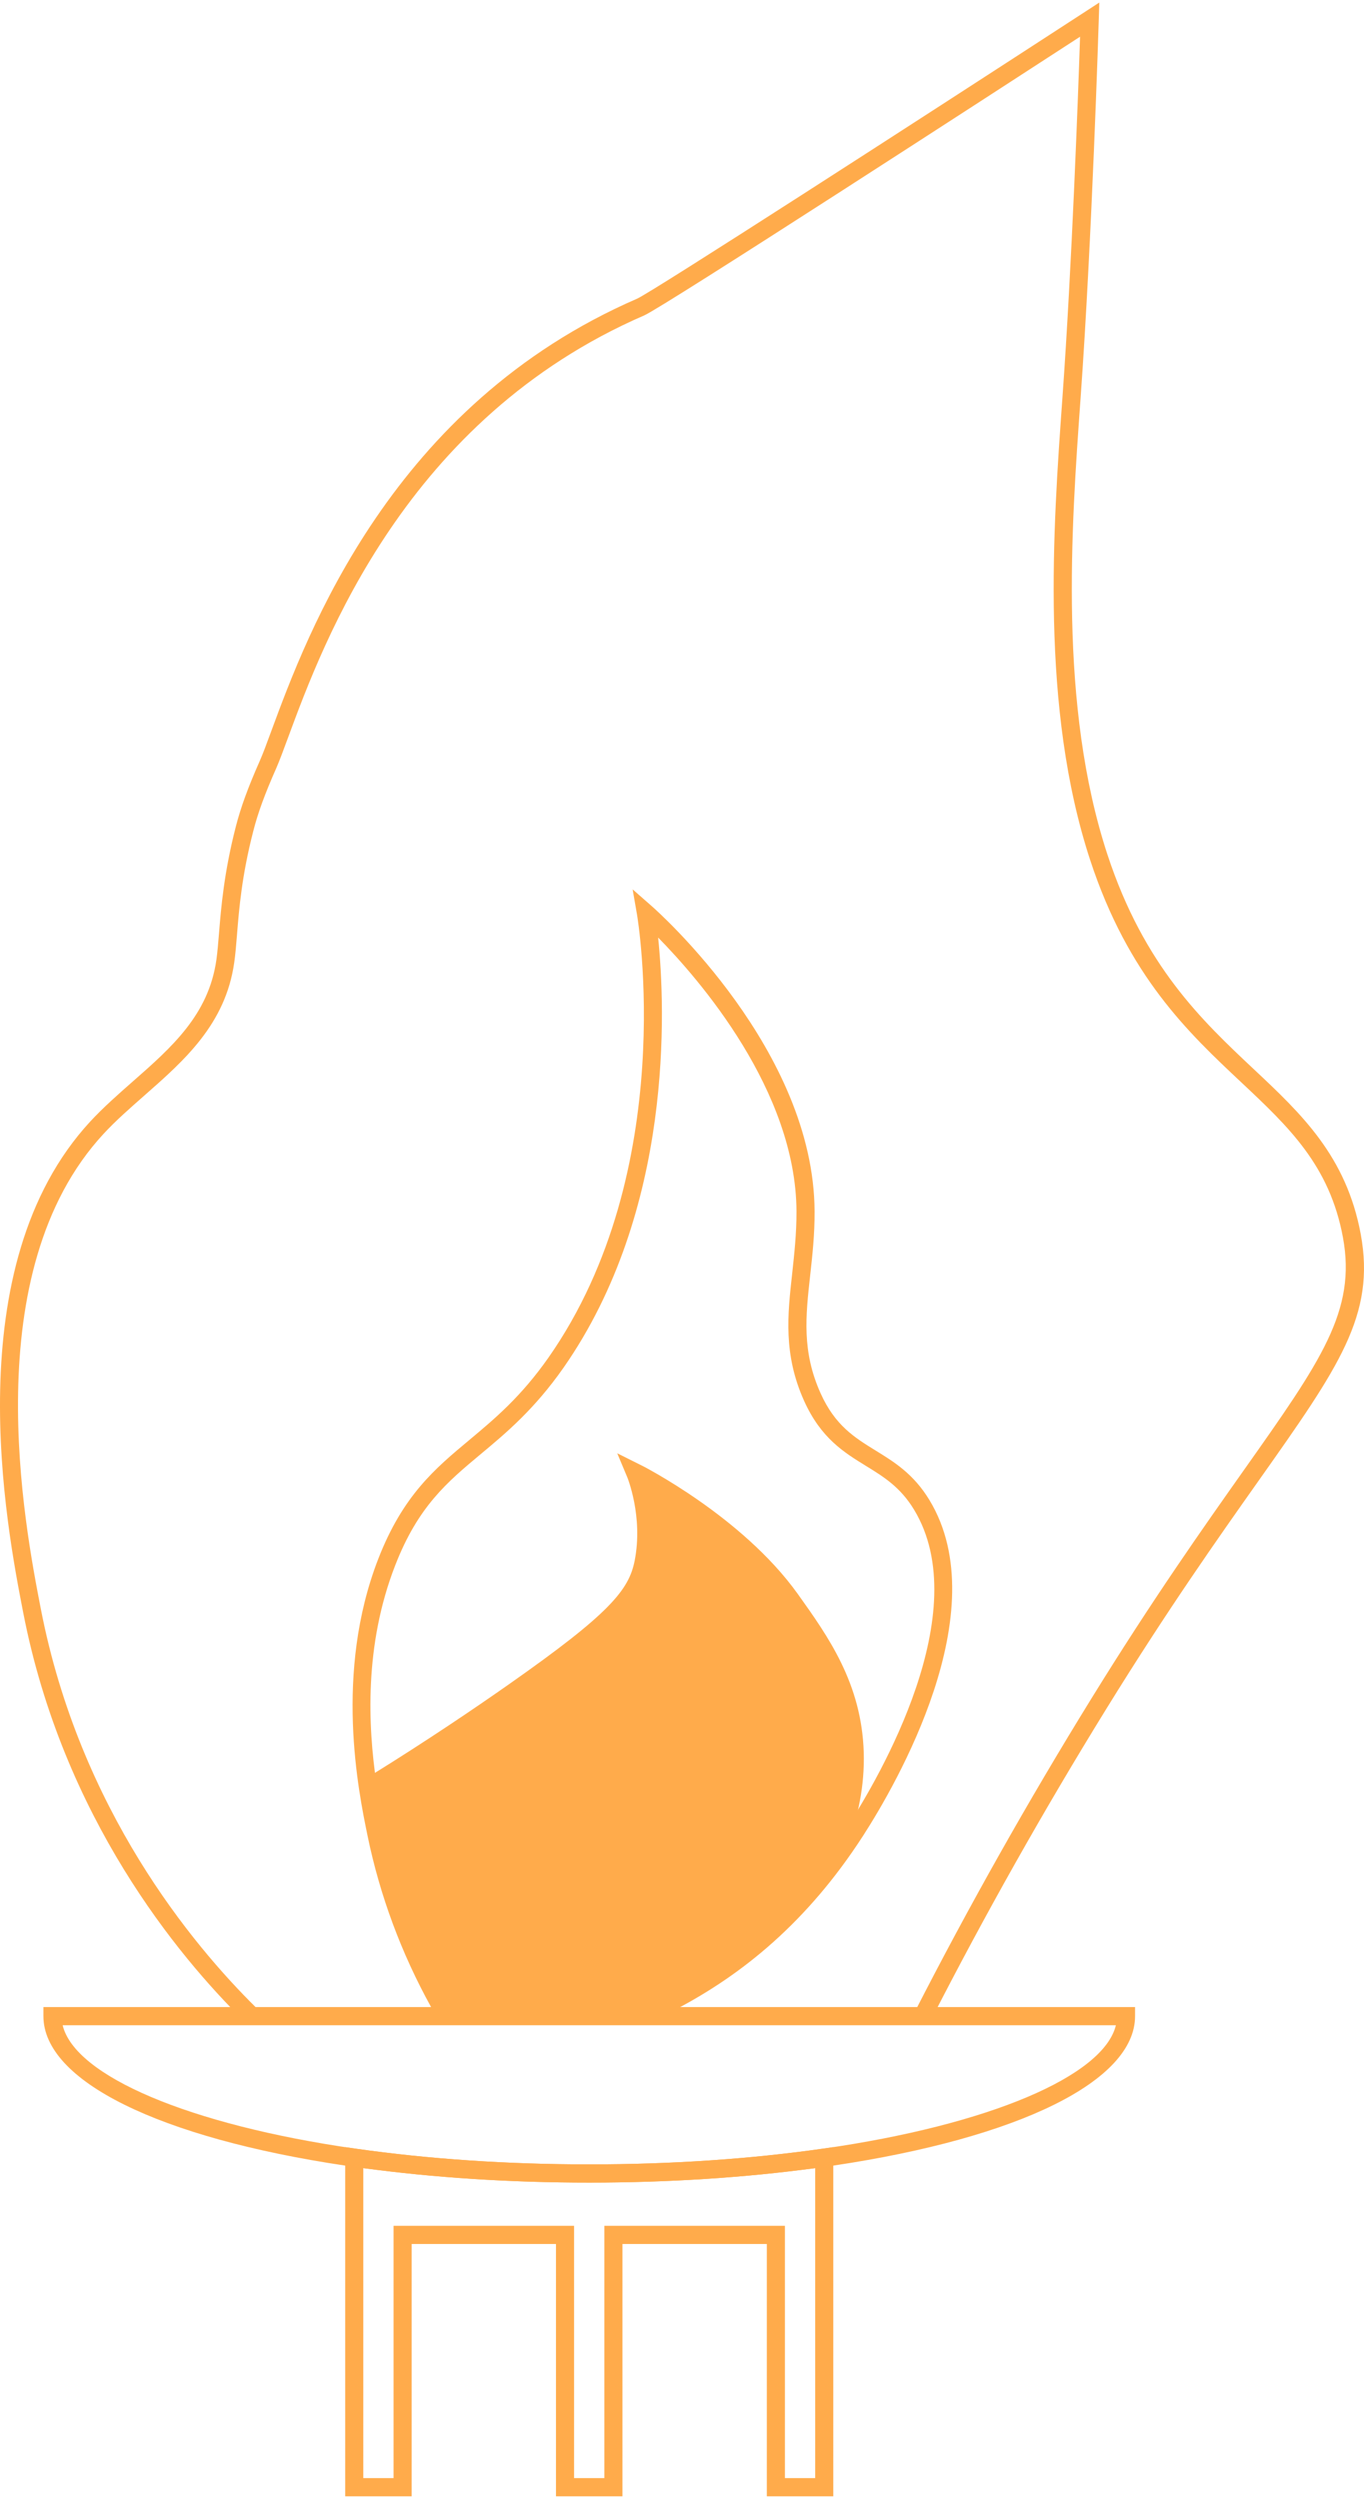 <svg width="226" height="414" viewBox="0 0 226 414" fill="none" xmlns="http://www.w3.org/2000/svg">
<path d="M7.193 332.393V333.9C7.193 344.613 26.319 354.049 57.196 358.652C57.625 358.712 58.055 358.772 58.485 358.833C59.054 358.913 59.624 358.994 60.193 359.074C61.662 359.265 63.151 359.456 64.65 359.627C66.139 359.798 67.648 359.958 69.167 360.109C70.686 360.26 72.225 360.4 73.763 360.521C75.172 360.642 76.601 360.742 78.04 360.833C78.68 360.883 79.319 360.923 79.969 360.953C81.018 361.024 82.077 361.074 83.146 361.124C84.725 361.204 86.314 361.265 87.923 361.315C89.522 361.365 91.13 361.405 92.749 361.426C94.368 361.456 95.997 361.466 97.626 361.466C99.254 361.466 100.883 361.466 102.512 361.426C104.131 361.405 105.74 361.365 107.338 361.315C108.937 361.265 110.536 361.204 112.115 361.124C113.174 361.074 114.233 361.024 115.282 360.953C115.952 360.923 116.611 360.883 117.271 360.833C118.69 360.742 120.099 360.642 121.498 360.521C123.037 360.4 124.576 360.26 126.094 360.109C127.613 359.958 129.122 359.798 130.611 359.627C132.11 359.456 133.599 359.265 135.068 359.074C135.637 358.994 136.207 358.913 136.776 358.833L138.066 358.652C168.943 354.049 188.068 344.613 188.068 333.9V332.393H7.193ZM136.357 355.848C124.226 357.577 111.195 358.451 97.626 358.451C84.056 358.451 71.025 357.577 58.914 355.848L58.755 355.828C31.335 351.889 12.419 343.819 10.38 335.408H184.891C182.842 343.839 163.856 351.919 136.357 355.848Z" fill="#FFAB4B"/>
<path d="M138.066 413.421H127.054V371.636H103.132V413.421H92.12V371.636H68.208V413.421H57.196V355.597L58.904 355.838C71.025 357.567 84.056 358.451 97.626 358.451C111.196 358.451 124.226 357.577 136.357 355.838L138.066 355.597V413.421ZM130.052 410.406H135.068V359.064C123.287 360.662 110.706 361.466 97.626 361.466C84.545 361.466 71.965 360.662 60.194 359.064V410.406H65.21V368.621H95.118V410.406H100.134V368.621H130.052V410.406Z" fill="#FFAB4B"/>
<path d="M40.318 334.594C29.526 323.951 10.441 301.019 3.845 267.062C1.087 252.882 -7.286 209.75 14.987 185.702C17.136 183.391 19.574 181.24 21.942 179.16C28.437 173.462 34.563 168.075 35.852 158.97C36.032 157.674 36.151 156.227 36.291 154.539C36.631 150.318 37.111 144.54 39.069 136.912C39.899 133.686 41.088 130.43 43.046 126.008C43.556 124.863 44.175 123.185 44.955 121.064C50.92 104.915 64.89 67.099 105.57 49.462C107.978 48.407 151.256 20.49 179.745 1.979L182.143 0.421L182.053 3.295C182.043 3.657 180.934 39.624 179.035 66.024C177.496 87.469 175.378 116.843 183.492 141.535C189.567 160.006 199.21 169.06 207.714 177.049C215.618 184.466 223.072 191.47 225.461 204.404C227.929 217.8 221.863 226.372 208.583 245.164C201.868 254.671 193.504 266.499 183.342 282.95C172.92 299.823 163.127 317.198 154.224 334.594L151.556 333.217C160.499 315.751 170.332 298.305 180.794 281.362C191.006 264.821 199.4 252.952 206.135 243.416C218.915 225.337 224.751 217.086 222.513 204.946C220.304 192.998 213.519 186.626 205.665 179.25C196.892 171.02 186.959 161.684 180.644 142.479C172.34 117.225 174.478 87.509 176.037 65.813C177.616 43.814 178.655 15.143 178.955 6.079C165.195 15.013 109.867 50.889 106.739 52.236C67.238 69.36 53.578 106.332 47.743 122.119C46.943 124.29 46.304 126.008 45.764 127.245C43.876 131.505 42.736 134.621 41.957 137.676C40.059 145.052 39.619 150.459 39.269 154.8C39.129 156.528 39.009 158.026 38.809 159.413C37.37 169.623 30.526 175.632 23.901 181.451C21.492 183.571 19.204 185.571 17.166 187.772C-4.069 210.695 4.095 252.701 6.773 266.499C13.218 299.662 31.865 322.062 42.407 332.463L40.308 334.614L40.318 334.594Z" fill="#FFAB4B"/>
<path d="M143.032 303.983C133.489 318.776 122.597 327.077 112.705 332.393C110.756 333.438 108.858 334.363 107.009 335.207L103.322 333.84C104.301 333.398 105.32 332.915 106.369 332.393C116.492 327.358 129.362 318.655 139.235 304.265C139.665 303.642 140.094 302.998 140.514 302.345C145.68 294.346 161.708 266.941 151.446 250.018C149.188 246.29 146.42 244.581 143.492 242.782C139.815 240.521 136.017 238.18 133.229 231.999C129.772 224.302 130.491 217.769 131.261 210.866C131.611 207.63 131.98 204.293 131.97 200.615C131.88 180.617 115.862 162.206 109.047 155.272C110.246 167 111.635 200.394 93.339 226.553C88.533 233.406 83.826 237.346 79.659 240.813C74.083 245.466 69.267 249.485 65.47 259.273C60.304 272.549 60.993 285.965 62.352 295.24C62.842 298.567 63.411 301.36 63.841 303.431C65.919 313.57 69.637 323.308 74.873 332.393C74.913 332.463 74.953 332.534 74.993 332.604L72.405 334.121C72.075 333.549 71.745 332.976 71.425 332.393C66.489 323.469 62.942 313.932 60.903 304.044C59.384 296.657 55.347 277.051 62.672 258.178C66.759 247.656 72.095 243.205 77.751 238.491C81.957 234.974 86.314 231.346 90.891 224.814C112.635 193.731 105.63 151.916 105.55 151.494L104.821 147.293L108.018 150.097C109.107 151.062 134.848 173.954 134.968 200.605C134.988 204.454 134.608 207.881 134.239 211.197C133.489 217.97 132.84 223.809 135.967 230.753C138.366 236.09 141.613 238.089 145.051 240.21C148.158 242.119 151.376 244.099 154.004 248.44C165.176 266.871 148.428 295.612 143.032 303.983Z" fill="#FFAB4B"/>
<path d="M139.235 304.264C129.362 318.655 116.492 327.358 106.369 332.393H74.873C69.637 323.308 65.919 313.57 63.841 303.43C63.411 301.36 62.842 298.566 62.352 295.24C71.645 289.472 79.359 284.256 85.245 280.126C101.793 268.509 105.54 264.308 106.629 258.761C108.158 250.952 105.36 244.149 105.22 243.817C105.73 244.069 122.028 252.349 130.991 264.891C135.967 271.865 141.273 279.302 141.613 290.246C141.773 295.712 140.644 300.486 139.235 304.264Z" fill="#FFAB4B" stroke="#FFAB4B" stroke-width="3" stroke-miterlimit="10"/>
<path d="M139.235 304.265C138.106 307.29 136.787 309.691 135.797 311.319" stroke="#FFAB4B" stroke-width="3" stroke-miterlimit="10"/>
<path d="M62.352 295.24C62.052 295.421 61.752 295.602 61.452 295.793" stroke="#FFAB4B" stroke-width="3" stroke-miterlimit="10"/>
</svg>

